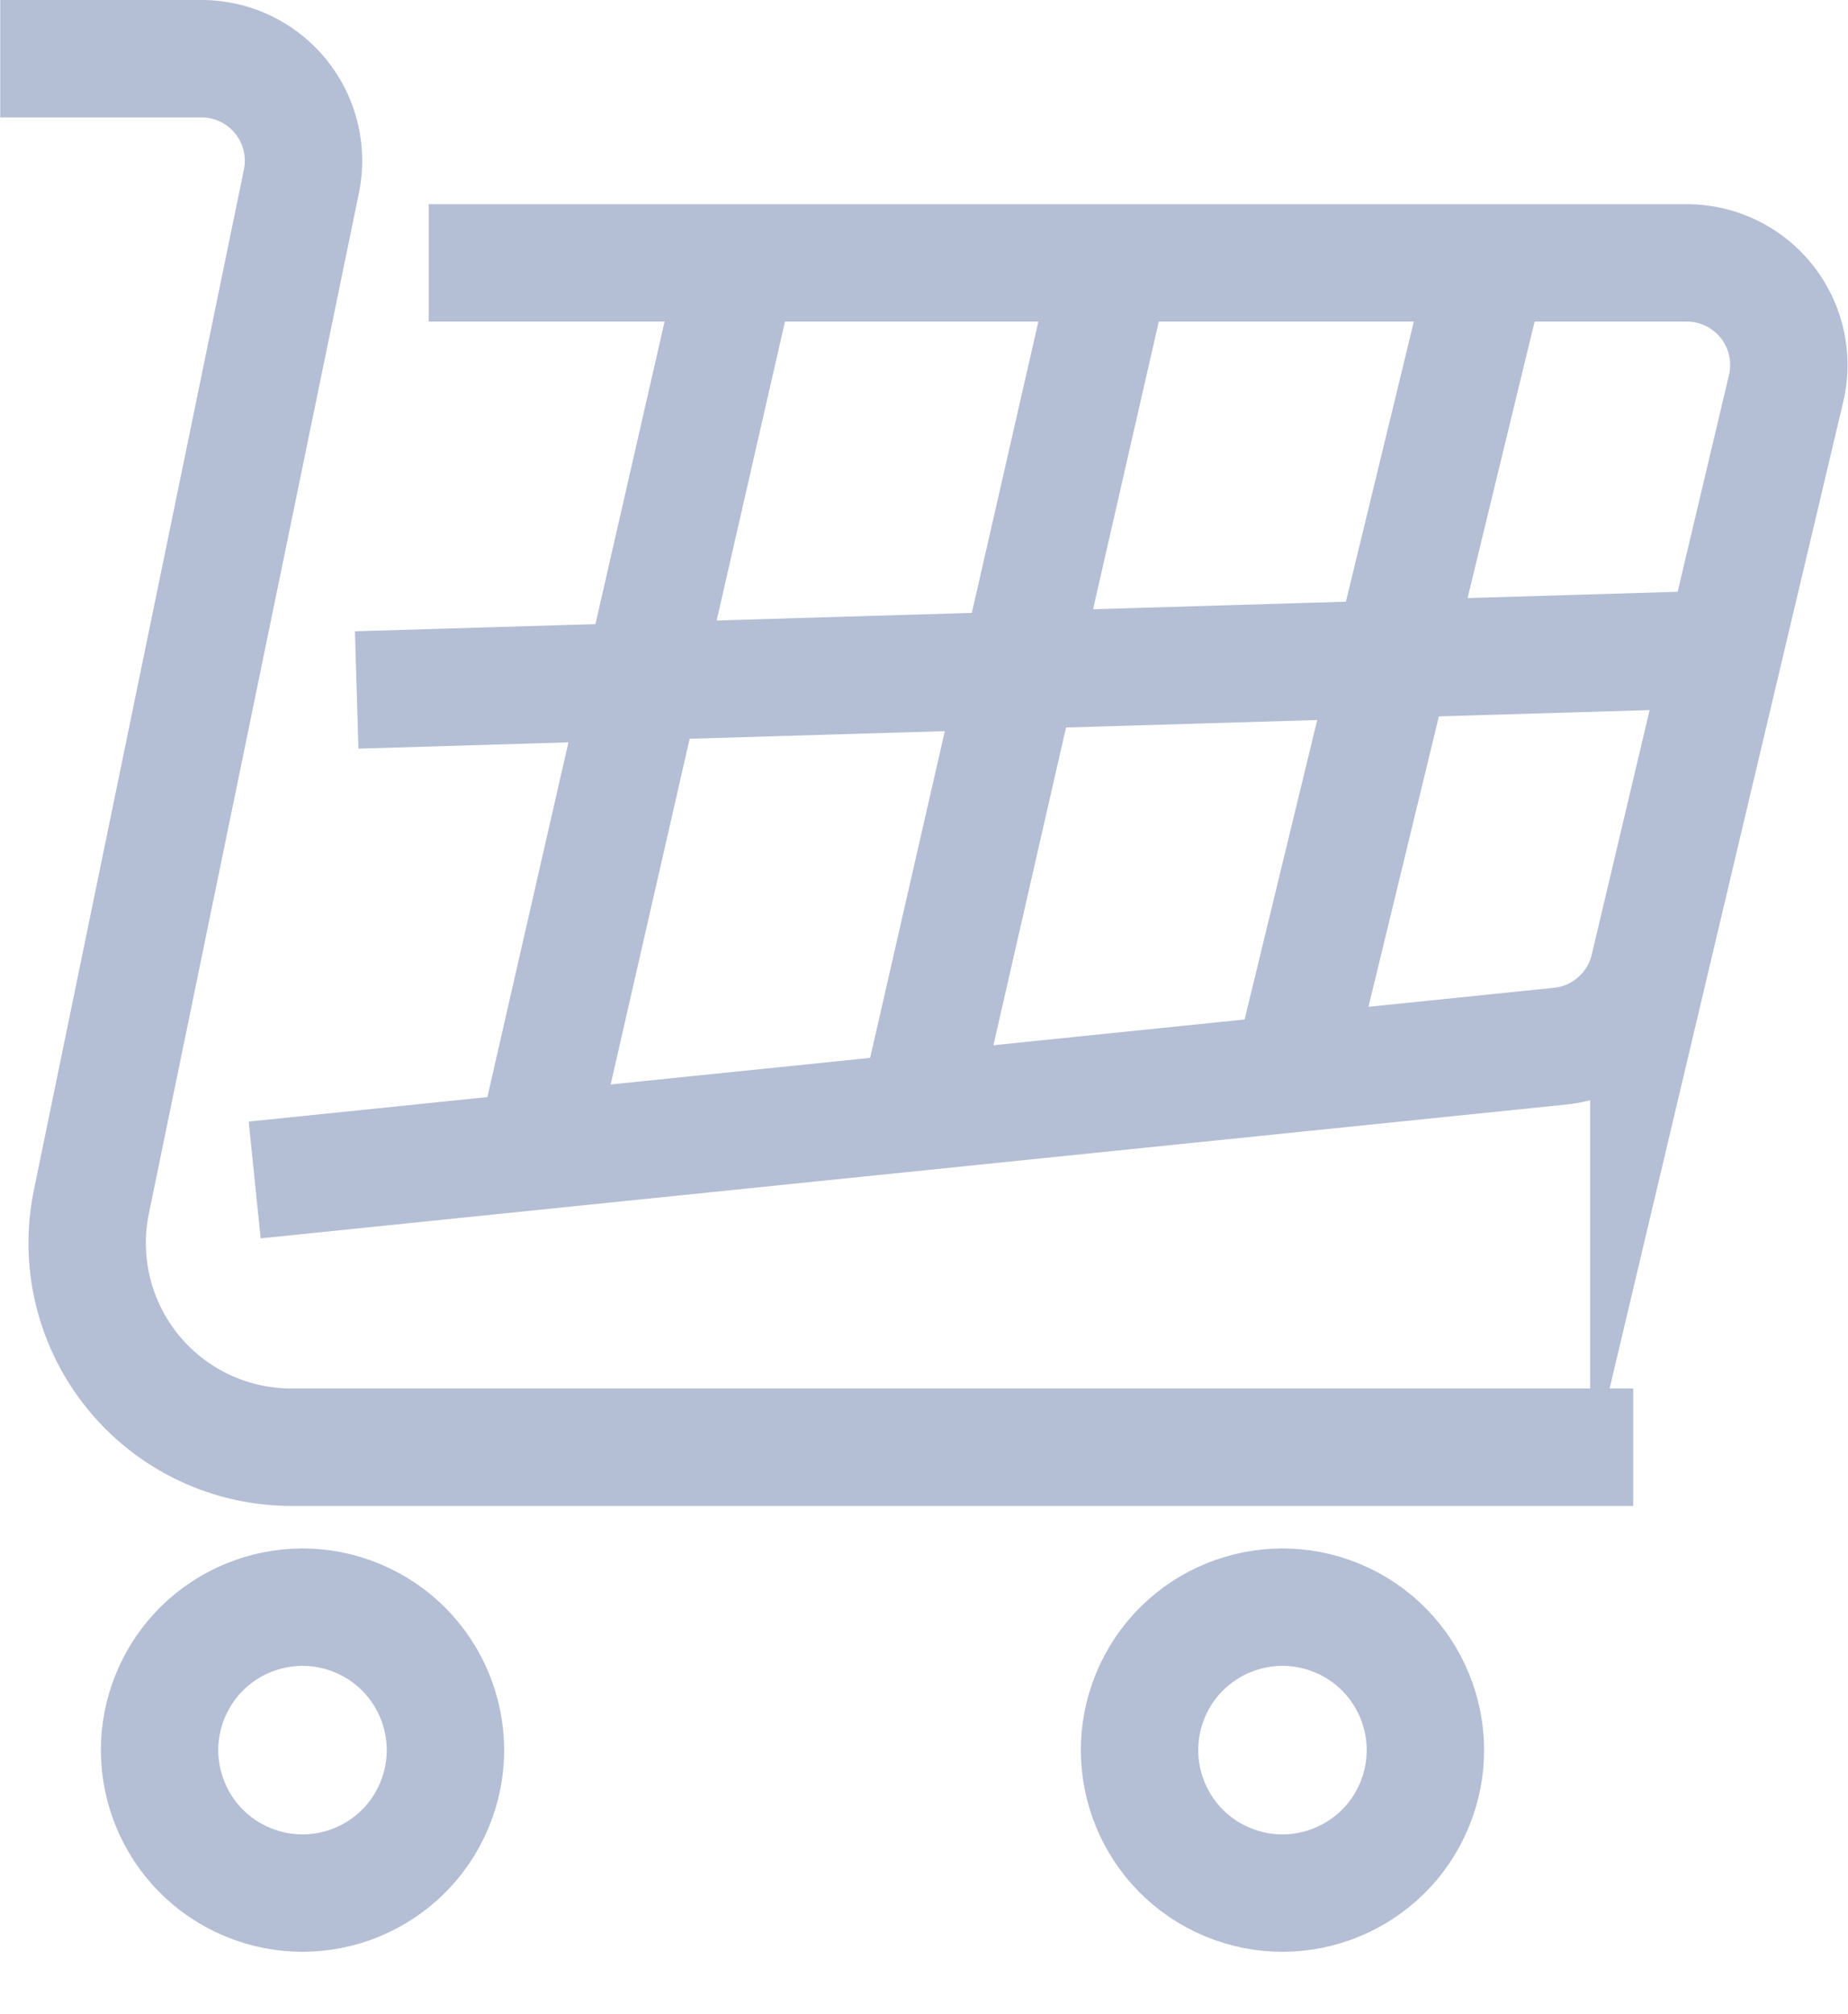 <svg xmlns="http://www.w3.org/2000/svg" width="31.491" height="34.308" viewBox="0 0 31.491 34.308">
  <g id="Group_6" data-name="Group 6" transform="translate(-265.408 -676.713)">
    <g id="Group_5" data-name="Group 5" transform="translate(267.378 703.344)">
      <circle id="Ellipse_1" data-name="Ellipse 1" cx="2.435" cy="2.435" r="2.435" transform="matrix(0.385, -0.923, 0.923, 0.385, 0, 4.496)" fill="none" stroke="#b4bed5" stroke-miterlimit="10" stroke-width="2"/>
      <circle id="Ellipse_2" data-name="Ellipse 2" cx="2.435" cy="2.435" r="2.435" transform="matrix(0.385, -0.923, 0.923, 0.385, 16.699, 4.496)" fill="none" stroke="#b4bed5" stroke-miterlimit="10" stroke-width="2"/>
    </g>
    <path id="Path_18" data-name="Path 18" d="M293.239,701.369H270.372a3.479,3.479,0,0,1-3.407-4.18l3.579-17.386a1.739,1.739,0,0,0-1.7-2.09h-3.432" fill="none" stroke="#b4bed5" stroke-miterlimit="10" stroke-width="2"/>
    <path id="Path_19" data-name="Path 19" d="M299.554,702.713h21.437a1.739,1.739,0,0,1,1.693,2.14l-2.339,9.876a1.739,1.739,0,0,1-1.515,1.329l-22.242,2.279" transform="translate(-26.84 -21.521)" fill="none" stroke="#b4bed5" stroke-miterlimit="10" stroke-width="2"/>
    <line id="Line_1" data-name="Line 1" x1="3.283" y2="13.538" transform="translate(287.489 681.192)" fill="none" stroke="#b4bed5" stroke-miterlimit="10" stroke-width="2"/>
    <line id="Line_2" data-name="Line 2" x1="3.253" y2="14.234" transform="translate(281.104 681.192)" fill="none" stroke="#b4bed5" stroke-miterlimit="10" stroke-width="2"/>
    <line id="Line_3" data-name="Line 3" x1="3.412" y2="14.93" transform="translate(274.575 681.192)" fill="none" stroke="#b4bed5" stroke-miterlimit="10" stroke-width="2"/>
    <line id="Line_4" data-name="Line 4" x1="23.308" y2="0.696" transform="translate(271.486 687.772)" fill="none" stroke="#b4bed5" stroke-miterlimit="10" stroke-width="2"/>
  </g>
</svg>
